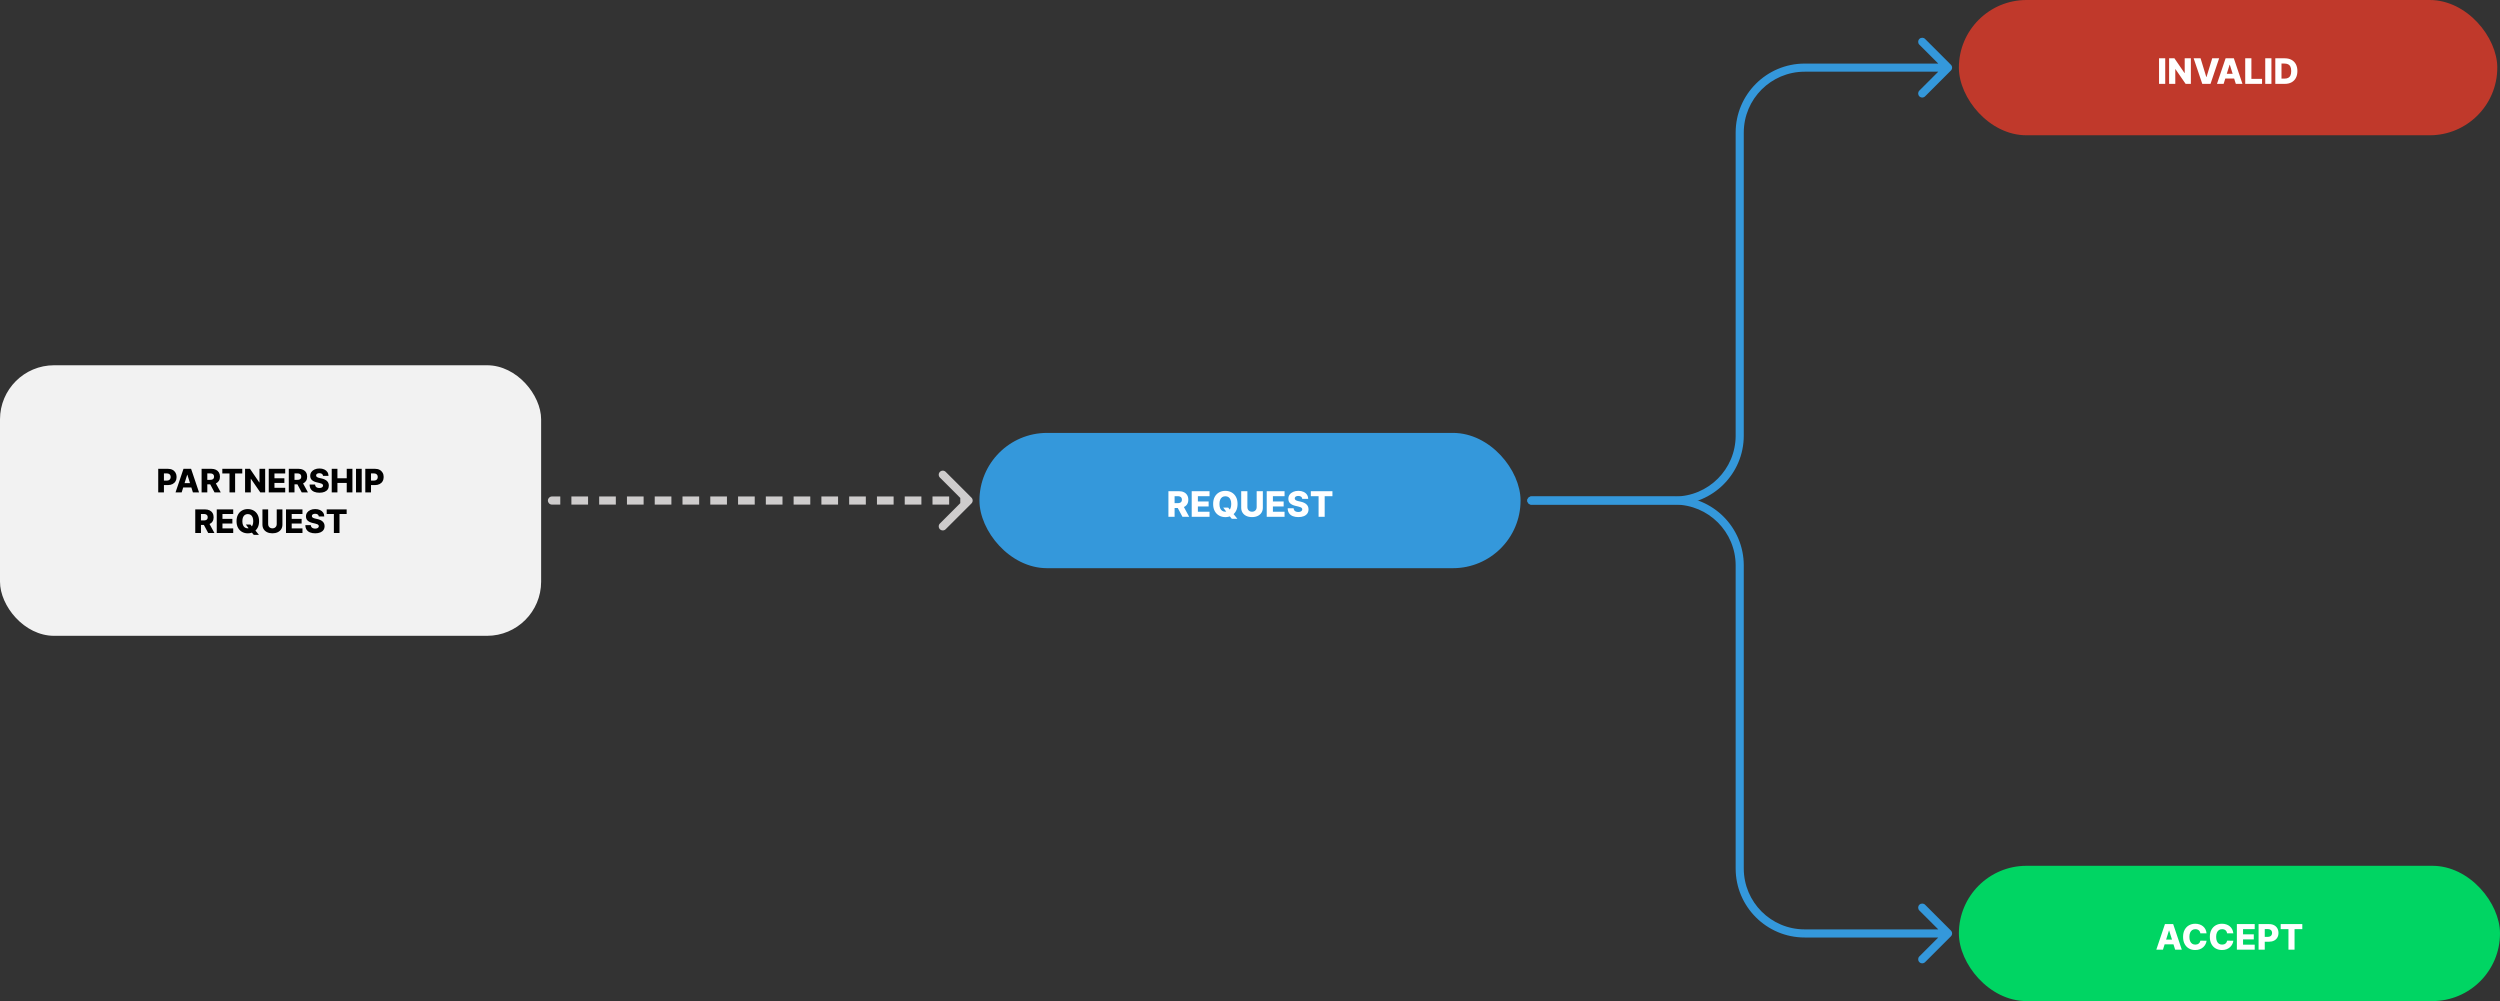 <svg width="924" height="370" viewBox="0 0 924 370" fill="none" xmlns="http://www.w3.org/2000/svg">
<rect x="0" y="0" width="924" height="370" fill="#333333" stroke="none"/>
<rect x="362" y="160" width="200" height="50" rx="25" fill="#3498DB"/>
<path d="M431.847 191V181.545H435.752C436.46 181.545 437.071 181.673 437.585 181.929C438.102 182.181 438.501 182.544 438.781 183.018C439.061 183.489 439.201 184.048 439.201 184.694C439.201 185.349 439.058 185.906 438.772 186.365C438.485 186.821 438.079 187.168 437.553 187.408C437.027 187.645 436.403 187.764 435.683 187.764H433.213V185.963H435.258C435.603 185.963 435.891 185.919 436.122 185.83C436.356 185.737 436.533 185.599 436.653 185.414C436.773 185.226 436.833 184.986 436.833 184.694C436.833 184.402 436.773 184.16 436.653 183.969C436.533 183.775 436.356 183.631 436.122 183.535C435.888 183.437 435.6 183.387 435.258 183.387H434.132V191H431.847ZM437.17 186.679L439.524 191H437.031L434.723 186.679H437.17ZM440.454 191V181.545H447.047V183.401H442.739V185.34H446.71V187.201H442.739V189.144H447.047V191H440.454ZM452.092 187.602H453.939L454.724 188.604L455.753 189.786L457.337 191.739H455.269L454.161 190.414L453.505 189.472L452.092 187.602ZM457.401 186.273C457.401 187.313 457.201 188.195 456.801 188.918C456.401 189.641 455.86 190.191 455.176 190.566C454.496 190.942 453.733 191.129 452.886 191.129C452.037 191.129 451.272 190.94 450.592 190.561C449.912 190.183 449.372 189.634 448.972 188.913C448.575 188.19 448.376 187.31 448.376 186.273C448.376 185.232 448.575 184.351 448.972 183.627C449.372 182.904 449.912 182.355 450.592 181.979C451.272 181.604 452.037 181.416 452.886 181.416C453.733 181.416 454.496 181.604 455.176 181.979C455.86 182.355 456.401 182.904 456.801 183.627C457.201 184.351 457.401 185.232 457.401 186.273ZM455.065 186.273C455.065 185.657 454.978 185.137 454.802 184.712C454.63 184.288 454.381 183.966 454.054 183.748C453.731 183.529 453.342 183.42 452.886 183.42C452.434 183.42 452.045 183.529 451.719 183.748C451.392 183.966 451.141 184.288 450.966 184.712C450.794 185.137 450.708 185.657 450.708 186.273C450.708 186.888 450.794 187.408 450.966 187.833C451.141 188.258 451.392 188.579 451.719 188.798C452.045 189.016 452.434 189.126 452.886 189.126C453.342 189.126 453.731 189.016 454.054 188.798C454.381 188.579 454.63 188.258 454.802 187.833C454.978 187.408 455.065 186.888 455.065 186.273ZM464.468 181.545H466.749V187.644C466.749 188.349 466.581 188.963 466.245 189.486C465.91 190.006 465.442 190.409 464.842 190.695C464.242 190.978 463.545 191.12 462.751 191.12C461.947 191.12 461.246 190.978 460.646 190.695C460.045 190.409 459.579 190.006 459.247 189.486C458.914 188.963 458.748 188.349 458.748 187.644V181.545H461.033V187.445C461.033 187.772 461.104 188.062 461.246 188.318C461.39 188.573 461.592 188.773 461.851 188.918C462.109 189.063 462.409 189.135 462.751 189.135C463.092 189.135 463.391 189.063 463.646 188.918C463.905 188.773 464.106 188.573 464.251 188.318C464.396 188.062 464.468 187.772 464.468 187.445V181.545ZM468.181 191V181.545H474.773V183.401H470.466V185.34H474.436V187.201H470.466V189.144H474.773V191H468.181ZM481.315 184.38C481.284 184.041 481.147 183.778 480.904 183.591C480.664 183.4 480.321 183.304 479.874 183.304C479.579 183.304 479.333 183.343 479.136 183.42C478.939 183.497 478.791 183.603 478.693 183.738C478.594 183.871 478.543 184.023 478.54 184.195C478.534 184.337 478.562 184.462 478.623 184.569C478.688 184.677 478.78 184.772 478.9 184.855C479.023 184.935 479.171 185.006 479.344 185.068C479.516 185.129 479.71 185.183 479.925 185.229L480.738 185.414C481.206 185.516 481.618 185.651 481.975 185.82C482.335 185.99 482.637 186.191 482.88 186.425C483.126 186.659 483.312 186.928 483.438 187.233C483.565 187.538 483.629 187.879 483.632 188.258C483.629 188.855 483.478 189.367 483.18 189.795C482.881 190.223 482.452 190.551 481.892 190.778C481.335 191.006 480.662 191.12 479.874 191.12C479.083 191.12 478.394 191.002 477.806 190.765C477.218 190.528 476.761 190.167 476.435 189.684C476.109 189.201 475.941 188.59 475.932 187.852H478.12C478.139 188.156 478.22 188.41 478.365 188.613C478.509 188.816 478.708 188.97 478.96 189.075C479.216 189.18 479.511 189.232 479.847 189.232C480.154 189.232 480.416 189.19 480.632 189.107C480.85 189.024 481.018 188.909 481.135 188.761C481.252 188.613 481.312 188.444 481.315 188.253C481.312 188.075 481.256 187.922 481.149 187.796C481.041 187.667 480.875 187.556 480.65 187.464C480.428 187.368 480.145 187.281 479.801 187.201L478.813 186.97C477.994 186.782 477.349 186.479 476.878 186.06C476.407 185.639 476.174 185.069 476.177 184.352C476.174 183.768 476.331 183.255 476.648 182.815C476.965 182.375 477.403 182.032 477.963 181.786C478.523 181.539 479.162 181.416 479.879 181.416C480.612 181.416 481.247 181.541 481.786 181.79C482.327 182.036 482.747 182.383 483.046 182.829C483.344 183.275 483.497 183.792 483.503 184.38H481.315ZM484.477 183.401V181.545H492.468V183.401H489.601V191H487.348V183.401H484.477Z" fill="white"/>
<rect x="724" y="320" width="200" height="50" rx="25" fill="#00D563"/>
<path d="M799.428 351H796.972L800.162 341.545H803.204L806.394 351H803.938L801.717 343.928H801.644L799.428 351ZM799.1 347.279H804.233V349.015H799.1V347.279ZM815.55 344.971H813.241C813.211 344.734 813.147 344.52 813.052 344.329C812.957 344.138 812.83 343.975 812.673 343.84C812.517 343.704 812.33 343.601 812.115 343.531C811.903 343.457 811.667 343.42 811.409 343.42C810.95 343.42 810.555 343.532 810.222 343.757C809.893 343.981 809.639 344.306 809.46 344.731C809.285 345.156 809.197 345.67 809.197 346.273C809.197 346.901 809.287 347.427 809.465 347.852C809.647 348.273 809.901 348.592 810.227 348.807C810.556 349.02 810.945 349.126 811.395 349.126C811.647 349.126 811.876 349.093 812.083 349.029C812.292 348.964 812.475 348.87 812.632 348.747C812.792 348.621 812.923 348.469 813.024 348.29C813.129 348.109 813.201 347.904 813.241 347.676L815.55 347.69C815.51 348.109 815.388 348.521 815.185 348.927C814.985 349.333 814.709 349.704 814.358 350.04C814.008 350.372 813.58 350.637 813.075 350.834C812.573 351.031 811.998 351.129 811.349 351.129C810.493 351.129 809.727 350.942 809.05 350.566C808.376 350.187 807.843 349.637 807.452 348.913C807.061 348.19 806.866 347.31 806.866 346.273C806.866 345.232 807.064 344.351 807.461 343.627C807.858 342.904 808.396 342.355 809.073 341.979C809.75 341.604 810.508 341.416 811.349 341.416C811.921 341.416 812.45 341.496 812.937 341.656C813.423 341.813 813.851 342.044 814.22 342.349C814.589 342.65 814.889 343.021 815.12 343.461C815.351 343.901 815.494 344.405 815.55 344.971ZM825.439 344.971H823.131C823.1 344.734 823.037 344.52 822.942 344.329C822.846 344.138 822.72 343.975 822.563 343.84C822.406 343.704 822.22 343.601 822.005 343.531C821.792 343.457 821.557 343.42 821.298 343.42C820.84 343.42 820.444 343.532 820.112 343.757C819.782 343.981 819.529 344.306 819.35 344.731C819.175 345.156 819.087 345.67 819.087 346.273C819.087 346.901 819.176 347.427 819.355 347.852C819.536 348.273 819.79 348.592 820.116 348.807C820.446 349.02 820.835 349.126 821.284 349.126C821.537 349.126 821.766 349.093 821.972 349.029C822.181 348.964 822.365 348.87 822.522 348.747C822.682 348.621 822.812 348.469 822.914 348.29C823.019 348.109 823.091 347.904 823.131 347.676L825.439 347.69C825.399 348.109 825.278 348.521 825.074 348.927C824.874 349.333 824.599 349.704 824.248 350.04C823.897 350.372 823.469 350.637 822.965 350.834C822.463 351.031 821.888 351.129 821.238 351.129C820.383 351.129 819.616 350.942 818.939 350.566C818.265 350.187 817.733 349.637 817.342 348.913C816.951 348.19 816.756 347.31 816.756 346.273C816.756 345.232 816.954 344.351 817.351 343.627C817.748 342.904 818.285 342.355 818.962 341.979C819.639 341.604 820.398 341.416 821.238 341.416C821.811 341.416 822.34 341.496 822.826 341.656C823.313 341.813 823.74 342.044 824.11 342.349C824.479 342.65 824.779 343.021 825.01 343.461C825.241 343.901 825.384 344.405 825.439 344.971ZM826.747 351V341.545H833.339V343.401H829.032V345.34H833.002V347.201H829.032V349.144H833.339V351H826.747ZM834.77 351V341.545H838.676C839.384 341.545 839.995 341.684 840.509 341.961C841.026 342.235 841.424 342.618 841.704 343.11C841.984 343.6 842.124 344.169 842.124 344.819C842.124 345.471 841.981 346.042 841.695 346.531C841.412 347.018 841.007 347.395 840.481 347.662C839.955 347.93 839.33 348.064 838.607 348.064H836.197V346.263H838.182C838.527 346.263 838.814 346.203 839.045 346.083C839.279 345.963 839.456 345.796 839.576 345.58C839.696 345.362 839.756 345.108 839.756 344.819C839.756 344.526 839.696 344.274 839.576 344.061C839.456 343.846 839.279 343.68 839.045 343.563C838.811 343.446 838.523 343.387 838.182 343.387H837.055V351H834.77ZM842.941 343.401V341.545H850.933V343.401H848.066V351H845.813V343.401H842.941Z" fill="white"/>
<rect x="724" width="199" height="50" rx="25" fill="#C0392B"/>
<path d="M800.266 21.546V31H797.981V21.546H800.266ZM809.747 21.546V31H807.808L804.046 25.543H803.986V31H801.7V21.546H803.667L807.388 26.993H807.466V21.546H809.747ZM813.33 21.546L815.445 28.47H815.523L817.638 21.546H820.195L817.005 31H813.963L810.773 21.546H813.33ZM821.849 31H819.393L822.583 21.546H825.625L828.815 31H826.359L824.139 23.928H824.065L821.849 31ZM821.521 27.279H826.655V29.015H821.521V27.279ZM829.833 31V21.546H832.118V29.144H836.052V31H829.833ZM839.52 21.546V31H837.235V21.546H839.52ZM844.449 31H840.954V21.546H844.444C845.408 21.546 846.237 21.735 846.933 22.113C847.631 22.489 848.17 23.03 848.548 23.738C848.927 24.443 849.116 25.286 849.116 26.268C849.116 27.253 848.927 28.099 848.548 28.807C848.173 29.515 847.636 30.058 846.937 30.437C846.239 30.812 845.409 31 844.449 31ZM843.239 29.052H844.361C844.891 29.052 845.338 28.963 845.705 28.784C846.074 28.602 846.353 28.309 846.54 27.902C846.731 27.493 846.826 26.948 846.826 26.268C846.826 25.588 846.731 25.046 846.54 24.643C846.349 24.237 846.068 23.945 845.695 23.766C845.326 23.584 844.871 23.494 844.329 23.494H843.239V29.052Z" fill="white"/>
<path d="M566 183.5C565.172 183.5 564.5 184.172 564.5 185C564.5 185.828 565.172 186.5 566 186.5V185V183.5ZM721.061 346.061C721.646 345.475 721.646 344.525 721.061 343.939L711.515 334.393C710.929 333.808 709.979 333.808 709.393 334.393C708.808 334.979 708.808 335.929 709.393 336.515L717.879 345L709.393 353.485C708.808 354.071 708.808 355.021 709.393 355.607C709.979 356.192 710.929 356.192 711.515 355.607L721.061 346.061ZM566 185V186.5H619V185V183.5H566V185ZM643 209H641.5V321H643H644.5V209H643ZM667 345V346.5H720V345V343.5H667V345ZM643 321H641.5C641.5 335.083 652.917 346.5 667 346.5V345V343.5C654.574 343.5 644.5 333.426 644.5 321H643ZM619 185V186.5C631.426 186.5 641.5 196.574 641.5 209H643H644.5C644.5 194.917 633.083 183.5 619 183.5V185Z" fill="#3498DB"/>
<path d="M566 183.5C565.172 183.5 564.5 184.172 564.5 185C564.5 185.828 565.172 186.5 566 186.5V185V183.5ZM721.061 26.061C721.646 25.475 721.646 24.525 721.061 23.939L711.515 14.393C710.929 13.808 709.979 13.808 709.393 14.393C708.808 14.979 708.808 15.929 709.393 16.515L717.879 25L709.393 33.485C708.808 34.071 708.808 35.021 709.393 35.607C709.979 36.192 710.929 36.192 711.515 35.607L721.061 26.061ZM566 185V186.5H619V185V183.5H566V185ZM643 161H644.5V49H643H641.5V161H643ZM667 25V26.5H720V25V23.5H667V25ZM643 49H644.5C644.5 36.574 654.574 26.5 667 26.5V25V23.5C652.917 23.5 641.5 34.917 641.5 49H643ZM619 185V186.5C633.083 186.5 644.5 175.083 644.5 161H643H641.5C641.5 173.426 631.426 183.5 619 183.5V185Z" fill="#3498DB"/>
<rect y="135" width="200" height="100" rx="20" fill="#F2F2F2"/>
<path d="M58.479 182V173.273H62.084C62.737 173.273 63.301 173.401 63.776 173.656C64.253 173.909 64.621 174.263 64.879 174.717C65.138 175.169 65.267 175.695 65.267 176.294C65.267 176.896 65.135 177.423 64.871 177.875C64.61 178.324 64.236 178.672 63.75 178.919C63.264 179.166 62.688 179.29 62.02 179.29H59.796V177.628H61.628C61.946 177.628 62.212 177.572 62.425 177.462C62.641 177.351 62.804 177.196 62.915 176.997C63.026 176.795 63.081 176.561 63.081 176.294C63.081 176.024 63.026 175.791 62.915 175.595C62.804 175.396 62.641 175.243 62.425 175.135C62.209 175.027 61.943 174.973 61.628 174.973H60.588V182H58.479ZM67.14 182H64.873L67.818 173.273H70.626L73.57 182H71.303L69.254 175.472H69.186L67.14 182ZM66.838 178.565H71.576V180.168H66.838V178.565ZM74.51 182V173.273H78.115C78.769 173.273 79.333 173.391 79.807 173.626C80.284 173.859 80.652 174.195 80.911 174.632C81.169 175.067 81.299 175.582 81.299 176.179C81.299 176.784 81.166 177.298 80.902 177.722C80.638 178.142 80.263 178.463 79.777 178.685C79.291 178.903 78.716 179.013 78.051 179.013H75.772V177.351H77.659C77.978 177.351 78.243 177.31 78.456 177.227C78.672 177.142 78.835 177.014 78.946 176.844C79.057 176.67 79.112 176.449 79.112 176.179C79.112 175.909 79.057 175.686 78.946 175.51C78.835 175.331 78.672 175.197 78.456 175.109C78.24 175.018 77.975 174.973 77.659 174.973H76.62V182H74.51ZM79.424 178.011L81.597 182H79.296L77.165 178.011H79.424ZM82.17 174.986V173.273H89.546V174.986H86.9V182H84.82V174.986H82.17ZM98.004 173.273V182H96.214L92.741 176.963H92.686V182H90.576V173.273H92.392L95.826 178.301H95.899V173.273H98.004ZM99.33 182V173.273H105.416V174.986H101.44V176.776H105.105V178.493H101.44V180.287H105.416V182H99.33ZM106.737 182V173.273H110.342C110.995 173.273 111.559 173.391 112.034 173.626C112.511 173.859 112.879 174.195 113.137 174.632C113.396 175.067 113.525 175.582 113.525 176.179C113.525 176.784 113.393 177.298 113.129 177.722C112.865 178.142 112.49 178.463 112.004 178.685C111.518 178.903 110.943 179.013 110.278 179.013H107.998V177.351H109.886C110.204 177.351 110.47 177.31 110.683 177.227C110.899 177.142 111.062 177.014 111.173 176.844C111.284 176.67 111.339 176.449 111.339 176.179C111.339 175.909 111.284 175.686 111.173 175.51C111.062 175.331 110.899 175.197 110.683 175.109C110.467 175.018 110.201 174.973 109.886 174.973H108.846V182H106.737ZM111.65 178.011L113.823 182H111.522L109.392 178.011H111.65ZM119.399 175.889C119.371 175.577 119.244 175.334 119.02 175.161C118.798 174.984 118.482 174.896 118.07 174.896C117.797 174.896 117.57 174.932 117.388 175.003C117.206 175.074 117.07 175.172 116.979 175.297C116.888 175.419 116.841 175.56 116.838 175.719C116.833 175.849 116.858 175.964 116.915 176.064C116.975 176.163 117.06 176.251 117.171 176.328C117.284 176.402 117.421 176.467 117.58 176.524C117.739 176.581 117.918 176.631 118.117 176.673L118.867 176.844C119.298 176.938 119.679 177.062 120.009 177.219C120.341 177.375 120.619 177.561 120.844 177.777C121.071 177.993 121.243 178.241 121.36 178.523C121.476 178.804 121.536 179.119 121.539 179.469C121.536 180.02 121.396 180.493 121.121 180.888C120.845 181.283 120.449 181.585 119.932 181.795C119.418 182.006 118.797 182.111 118.07 182.111C117.34 182.111 116.703 182.001 116.161 181.783C115.618 181.564 115.196 181.232 114.895 180.786C114.594 180.339 114.439 179.776 114.431 179.094H116.45C116.468 179.375 116.543 179.609 116.676 179.797C116.81 179.984 116.993 180.126 117.226 180.223C117.462 180.32 117.735 180.368 118.044 180.368C118.328 180.368 118.57 180.33 118.769 180.253C118.97 180.176 119.125 180.07 119.233 179.933C119.341 179.797 119.396 179.641 119.399 179.464C119.396 179.3 119.345 179.159 119.246 179.043C119.146 178.923 118.993 178.821 118.786 178.736C118.581 178.648 118.32 178.567 118.002 178.493L117.09 178.28C116.334 178.107 115.739 177.827 115.304 177.44C114.869 177.051 114.654 176.526 114.656 175.864C114.654 175.324 114.798 174.851 115.091 174.445C115.384 174.038 115.789 173.722 116.306 173.494C116.823 173.267 117.412 173.153 118.074 173.153C118.75 173.153 119.337 173.268 119.834 173.499C120.334 173.726 120.722 174.045 120.997 174.457C121.273 174.869 121.414 175.347 121.419 175.889H119.399ZM122.604 182V173.273H124.713V176.776H128.152V173.273H130.257V182H128.152V178.493H124.713V182H122.604ZM133.69 173.273V182H131.58V173.273H133.69ZM135.014 182V173.273H138.619C139.273 173.273 139.836 173.401 140.311 173.656C140.788 173.909 141.156 174.263 141.415 174.717C141.673 175.169 141.802 175.695 141.802 176.294C141.802 176.896 141.67 177.423 141.406 177.875C141.145 178.324 140.771 178.672 140.285 178.919C139.8 179.166 139.223 179.29 138.555 179.29H136.331V177.628H138.163C138.481 177.628 138.747 177.572 138.96 177.462C139.176 177.351 139.339 177.196 139.45 176.997C139.561 176.795 139.616 176.561 139.616 176.294C139.616 176.024 139.561 175.791 139.45 175.595C139.339 175.396 139.176 175.243 138.96 175.135C138.744 175.027 138.479 174.973 138.163 174.973H137.123V182H135.014ZM72.166 197V188.273H75.772C76.425 188.273 76.989 188.391 77.463 188.626C77.941 188.859 78.308 189.195 78.567 189.632C78.826 190.067 78.955 190.582 78.955 191.179C78.955 191.784 78.823 192.298 78.558 192.722C78.294 193.142 77.919 193.463 77.433 193.685C76.948 193.903 76.372 194.013 75.708 194.013H73.428V192.351H75.316C75.634 192.351 75.899 192.31 76.112 192.227C76.328 192.142 76.492 192.014 76.603 191.844C76.713 191.67 76.769 191.449 76.769 191.179C76.769 190.909 76.713 190.686 76.603 190.51C76.492 190.331 76.328 190.197 76.112 190.109C75.897 190.018 75.631 189.973 75.316 189.973H74.276V197H72.166ZM77.08 193.011L79.253 197H76.952L74.821 193.011H77.08ZM80.112 197V188.273H86.197V189.986H82.221V191.776H85.886V193.493H82.221V195.287H86.197V197H80.112ZM90.855 193.864H92.559L93.284 194.788L94.234 195.879L95.695 197.682H93.786L92.764 196.459L92.159 195.589L90.855 193.864ZM95.755 192.636C95.755 193.597 95.57 194.411 95.201 195.078C94.832 195.746 94.332 196.253 93.701 196.599C93.073 196.946 92.369 197.119 91.588 197.119C90.803 197.119 90.097 196.945 89.47 196.595C88.842 196.246 88.343 195.739 87.974 195.074C87.607 194.406 87.424 193.594 87.424 192.636C87.424 191.676 87.607 190.862 87.974 190.195C88.343 189.527 88.842 189.02 89.47 188.673C90.097 188.327 90.803 188.153 91.588 188.153C92.369 188.153 93.073 188.327 93.701 188.673C94.332 189.02 94.832 189.527 95.201 190.195C95.57 190.862 95.755 191.676 95.755 192.636ZM93.599 192.636C93.599 192.068 93.518 191.588 93.356 191.196C93.197 190.804 92.967 190.507 92.666 190.305C92.367 190.104 92.008 190.003 91.588 190.003C91.17 190.003 90.811 190.104 90.509 190.305C90.208 190.507 89.977 190.804 89.815 191.196C89.656 191.588 89.576 192.068 89.576 192.636C89.576 193.205 89.656 193.685 89.815 194.077C89.977 194.469 90.208 194.766 90.509 194.967C90.811 195.169 91.17 195.27 91.588 195.27C92.008 195.27 92.367 195.169 92.666 194.967C92.967 194.766 93.197 194.469 93.356 194.077C93.518 193.685 93.599 193.205 93.599 192.636ZM102.278 188.273H104.383V193.902C104.383 194.553 104.229 195.119 103.919 195.602C103.609 196.082 103.177 196.455 102.623 196.719C102.069 196.98 101.426 197.111 100.693 197.111C99.951 197.111 99.304 196.98 98.75 196.719C98.196 196.455 97.765 196.082 97.459 195.602C97.152 195.119 96.998 194.553 96.998 193.902V188.273H99.108V193.719C99.108 194.02 99.173 194.288 99.304 194.524C99.437 194.76 99.623 194.945 99.862 195.078C100.101 195.212 100.378 195.278 100.693 195.278C101.008 195.278 101.284 195.212 101.52 195.078C101.758 194.945 101.944 194.76 102.078 194.524C102.211 194.288 102.278 194.02 102.278 193.719V188.273ZM105.705 197V188.273H111.791V189.986H107.815V191.776H111.48V193.493H107.815V195.287H111.791V197H105.705ZM117.829 190.889C117.801 190.577 117.674 190.334 117.45 190.161C117.228 189.984 116.911 189.896 116.499 189.896C116.227 189.896 115.999 189.932 115.818 190.003C115.636 190.074 115.499 190.172 115.409 190.297C115.318 190.419 115.271 190.56 115.268 190.719C115.262 190.849 115.288 190.964 115.345 191.064C115.404 191.163 115.49 191.251 115.6 191.328C115.714 191.402 115.85 191.467 116.009 191.524C116.169 191.581 116.347 191.631 116.546 191.673L117.296 191.844C117.728 191.938 118.109 192.062 118.438 192.219C118.771 192.375 119.049 192.561 119.274 192.777C119.501 192.993 119.673 193.241 119.789 193.523C119.906 193.804 119.965 194.119 119.968 194.469C119.965 195.02 119.826 195.493 119.551 195.888C119.275 196.283 118.879 196.585 118.362 196.795C117.847 197.006 117.227 197.111 116.499 197.111C115.769 197.111 115.133 197.001 114.59 196.783C114.048 196.564 113.626 196.232 113.325 195.786C113.024 195.339 112.869 194.776 112.86 194.094H114.88C114.897 194.375 114.972 194.609 115.106 194.797C115.24 194.984 115.423 195.126 115.656 195.223C115.892 195.32 116.164 195.368 116.474 195.368C116.758 195.368 116.999 195.33 117.198 195.253C117.4 195.176 117.555 195.07 117.663 194.933C117.771 194.797 117.826 194.641 117.829 194.464C117.826 194.3 117.775 194.159 117.676 194.043C117.576 193.923 117.423 193.821 117.215 193.736C117.011 193.648 116.749 193.567 116.431 193.493L115.519 193.28C114.764 193.107 114.169 192.827 113.734 192.44C113.299 192.051 113.083 191.526 113.086 190.864C113.083 190.324 113.228 189.851 113.521 189.445C113.813 189.038 114.218 188.722 114.735 188.494C115.252 188.267 115.842 188.153 116.504 188.153C117.18 188.153 117.767 188.268 118.264 188.499C118.764 188.726 119.151 189.045 119.427 189.457C119.703 189.869 119.843 190.347 119.849 190.889H117.829ZM120.748 189.986V188.273H128.124V189.986H125.478V197H123.399V189.986H120.748Z" fill="black"/>
<path d="M204 183.5C203.172 183.5 202.5 184.172 202.5 185C202.5 185.828 203.172 186.5 204 186.5V185V183.5ZM359.061 186.061C359.646 185.475 359.646 184.525 359.061 183.939L349.515 174.393C348.929 173.808 347.979 173.808 347.393 174.393C346.808 174.979 346.808 175.929 347.393 176.515L355.879 185L347.393 193.485C346.808 194.071 346.808 195.021 347.393 195.607C347.979 196.192 348.929 196.192 349.515 195.607L359.061 186.061ZM204 185V186.5H207.08V185V183.5H204V185ZM211.187 185V186.5H217.347V185V183.5H211.187V185ZM221.453 185V186.5H227.613V185V183.5H221.453V185ZM231.72 185V186.5H237.88V185V183.5H231.72V185ZM241.987 185V186.5H248.147V185V183.5H241.987V185ZM252.253 185V186.5H258.413V185V183.5H252.253V185ZM262.52 185V186.5H268.68V185V183.5H262.52V185ZM272.787 185V186.5H278.947V185V183.5H272.787V185ZM283.053 185V186.5H289.213V185V183.5H283.053V185ZM293.32 185V186.5H299.48V185V183.5H293.32V185ZM303.587 185V186.5H309.747V185V183.5H303.587V185ZM313.853 185V186.5H320.013V185V183.5H313.853V185ZM324.12 185V186.5H330.28V185V183.5H324.12V185ZM334.387 185V186.5H340.547V185V183.5H334.387V185ZM344.653 185V186.5H350.813V185V183.5H344.653V185ZM354.92 185V186.5H358V185V183.5H354.92V185Z" fill="#CECCCC"/>
</svg>
